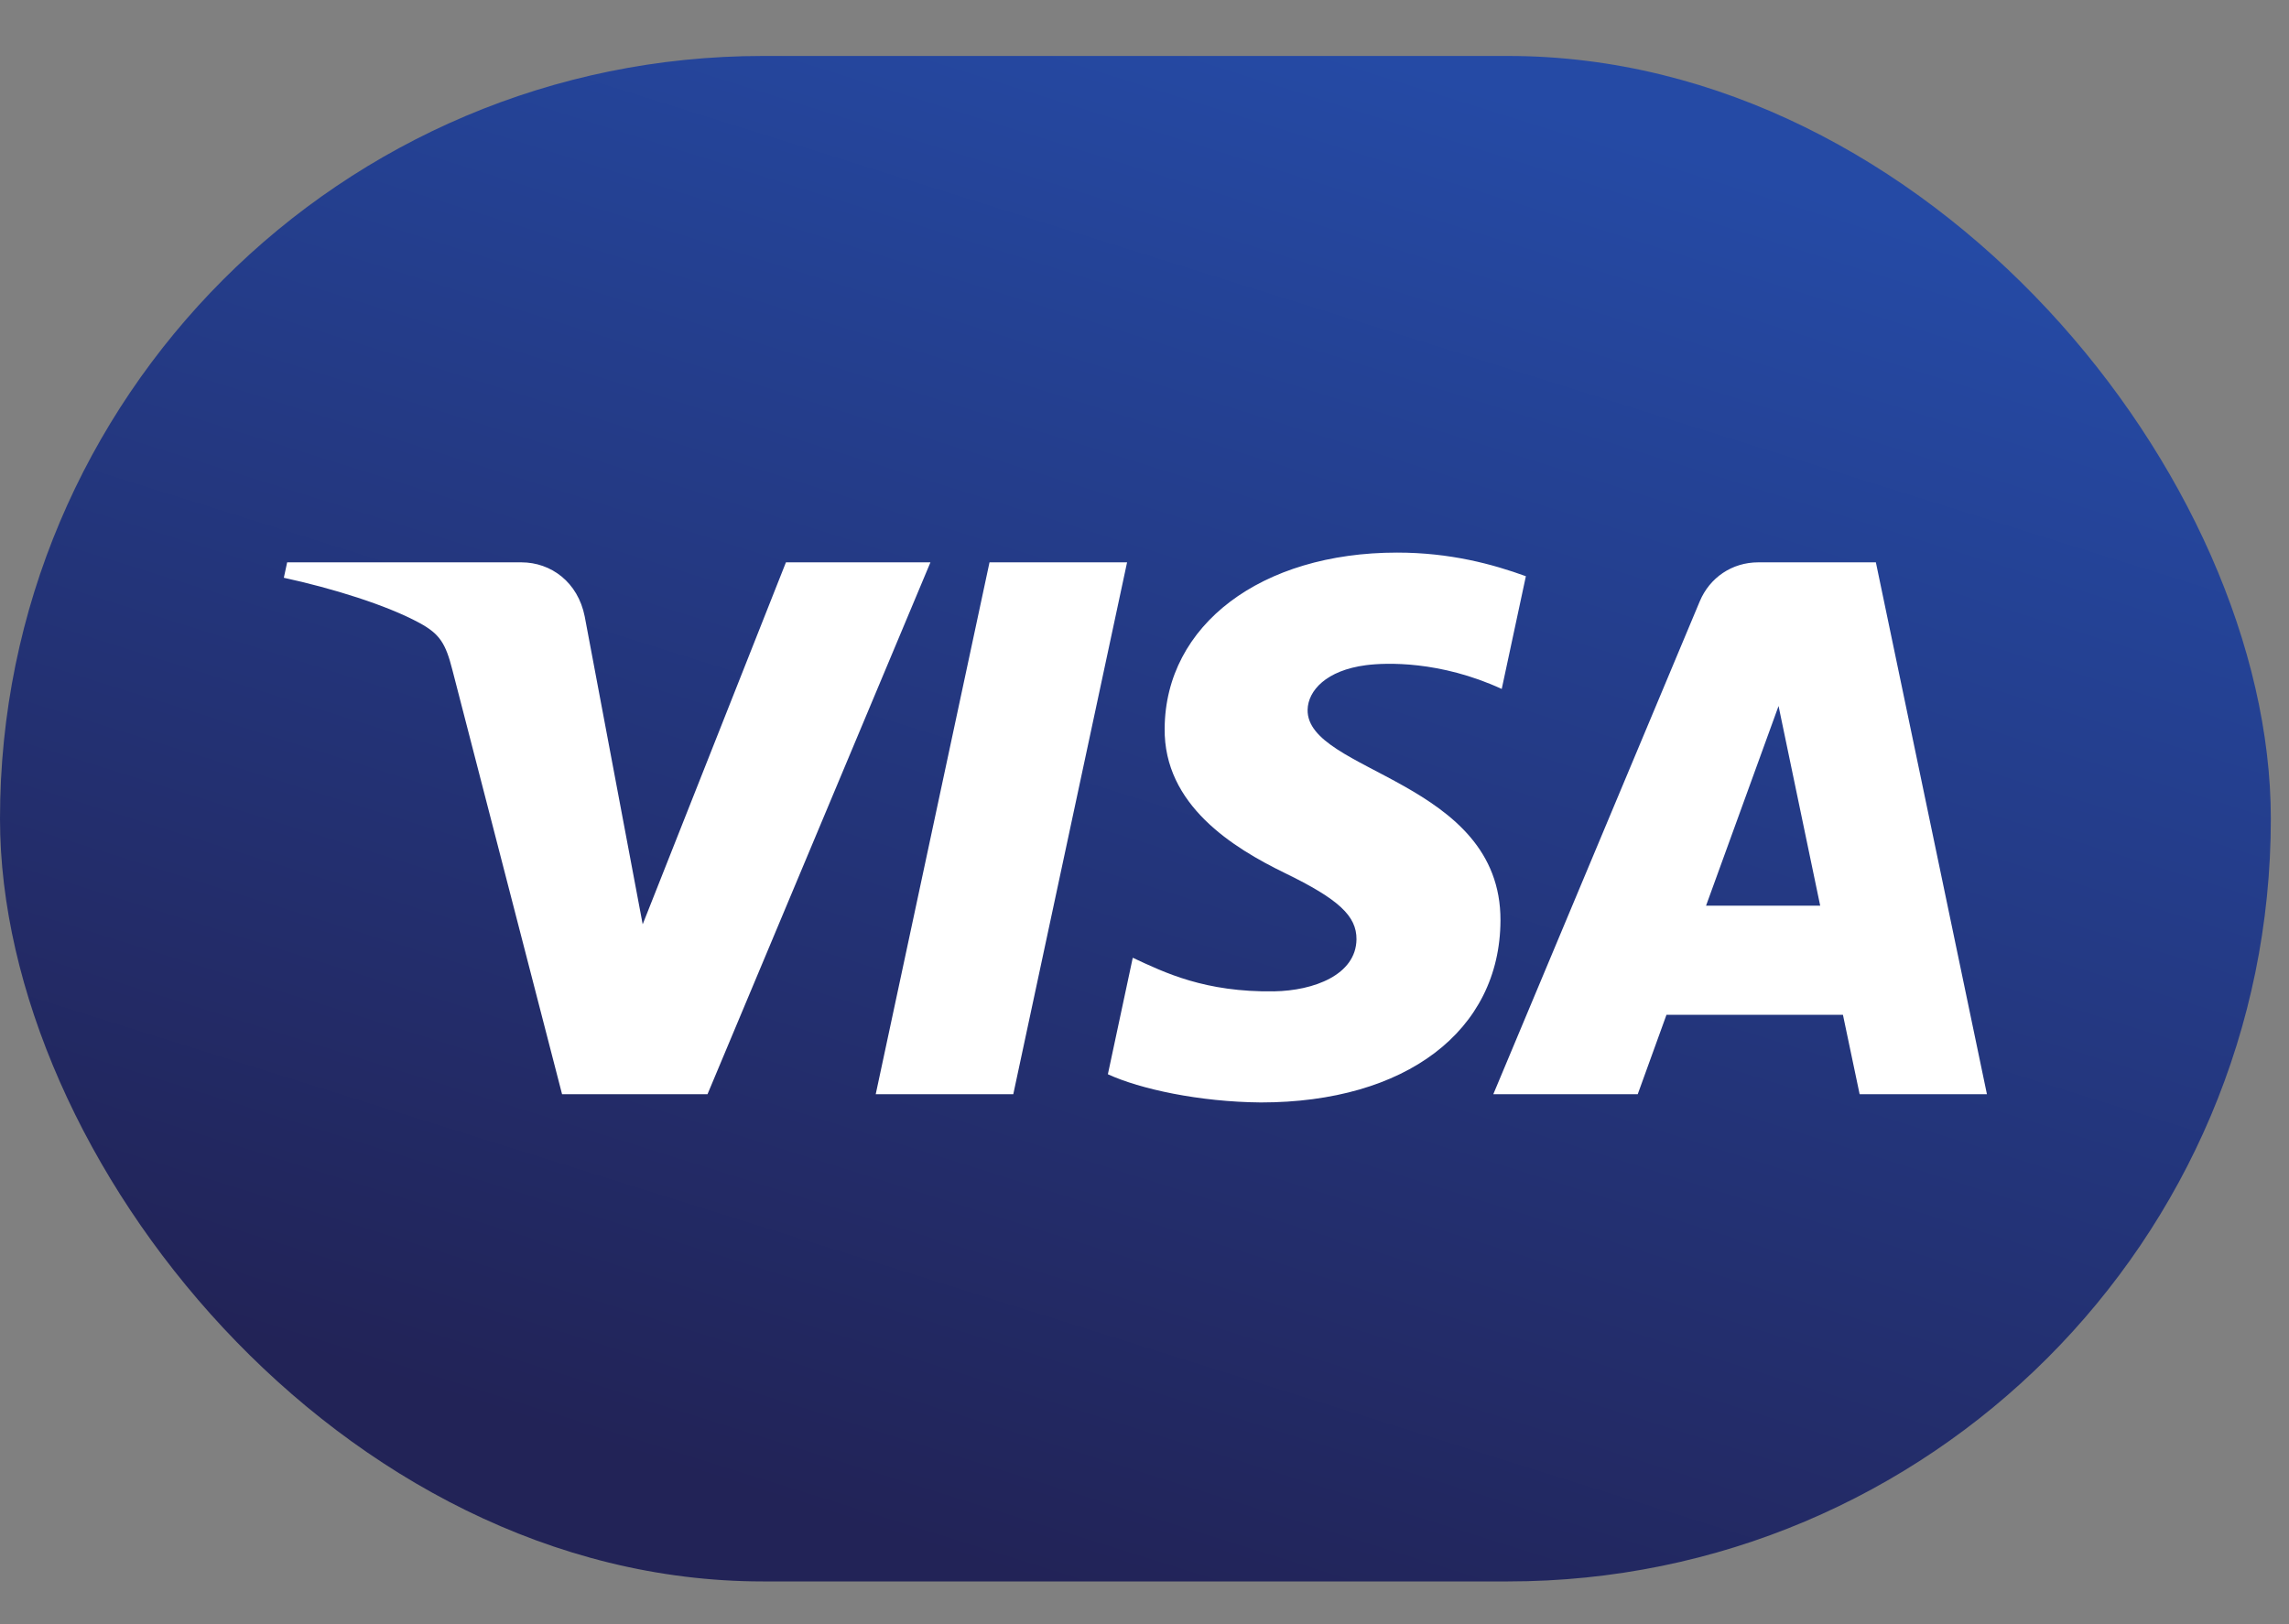 <svg width="31" height="22" viewBox="0 0 31 22" fill="none" xmlns="http://www.w3.org/2000/svg">
<rect x="0" y="0" width="31" height="22" fill="#808080" stroke="none"/>
<rect y="0.758" width="30.754" height="20.663" rx="10.331" fill="url(#paint0_linear_1103_2111)"/>
<path d="M15.773 9.866C15.76 10.904 16.697 11.483 17.404 11.827C18.13 12.18 18.373 12.407 18.371 12.723C18.365 13.206 17.792 13.419 17.255 13.428C16.319 13.442 15.774 13.175 15.341 12.973L15.004 14.551C15.438 14.751 16.242 14.926 17.076 14.933C19.034 14.933 20.314 13.967 20.321 12.469C20.329 10.568 17.691 10.463 17.709 9.613C17.715 9.355 17.961 9.08 18.5 9.01C18.767 8.975 19.503 8.948 20.338 9.332L20.665 7.805C20.216 7.642 19.64 7.485 18.921 7.485C17.079 7.485 15.783 8.465 15.773 9.866ZM23.813 7.617C23.456 7.617 23.154 7.825 23.02 8.145L20.224 14.821H22.18L22.569 13.746H24.959L25.185 14.821H26.909L25.405 7.617H23.813ZM24.087 9.563L24.651 12.268H23.105L24.087 9.563ZM13.401 7.617L11.86 14.821H13.723L15.264 7.617H13.401ZM10.644 7.617L8.704 12.52L7.919 8.351C7.827 7.886 7.464 7.617 7.06 7.617H3.889L3.844 7.826C4.495 7.967 5.235 8.195 5.683 8.439C5.957 8.588 6.036 8.718 6.126 9.072L7.612 14.821H9.582L12.601 7.617H10.644Z" fill="white"/>
<defs>
<linearGradient id="paint0_linear_1103_2111" x1="13.815" y1="21.42" x2="20.17" y2="1.207" gradientUnits="userSpaceOnUse">
<stop stop-color="#222357"/>
<stop offset="1" stop-color="#254AA5"/>
</linearGradient>
</defs>
</svg>
